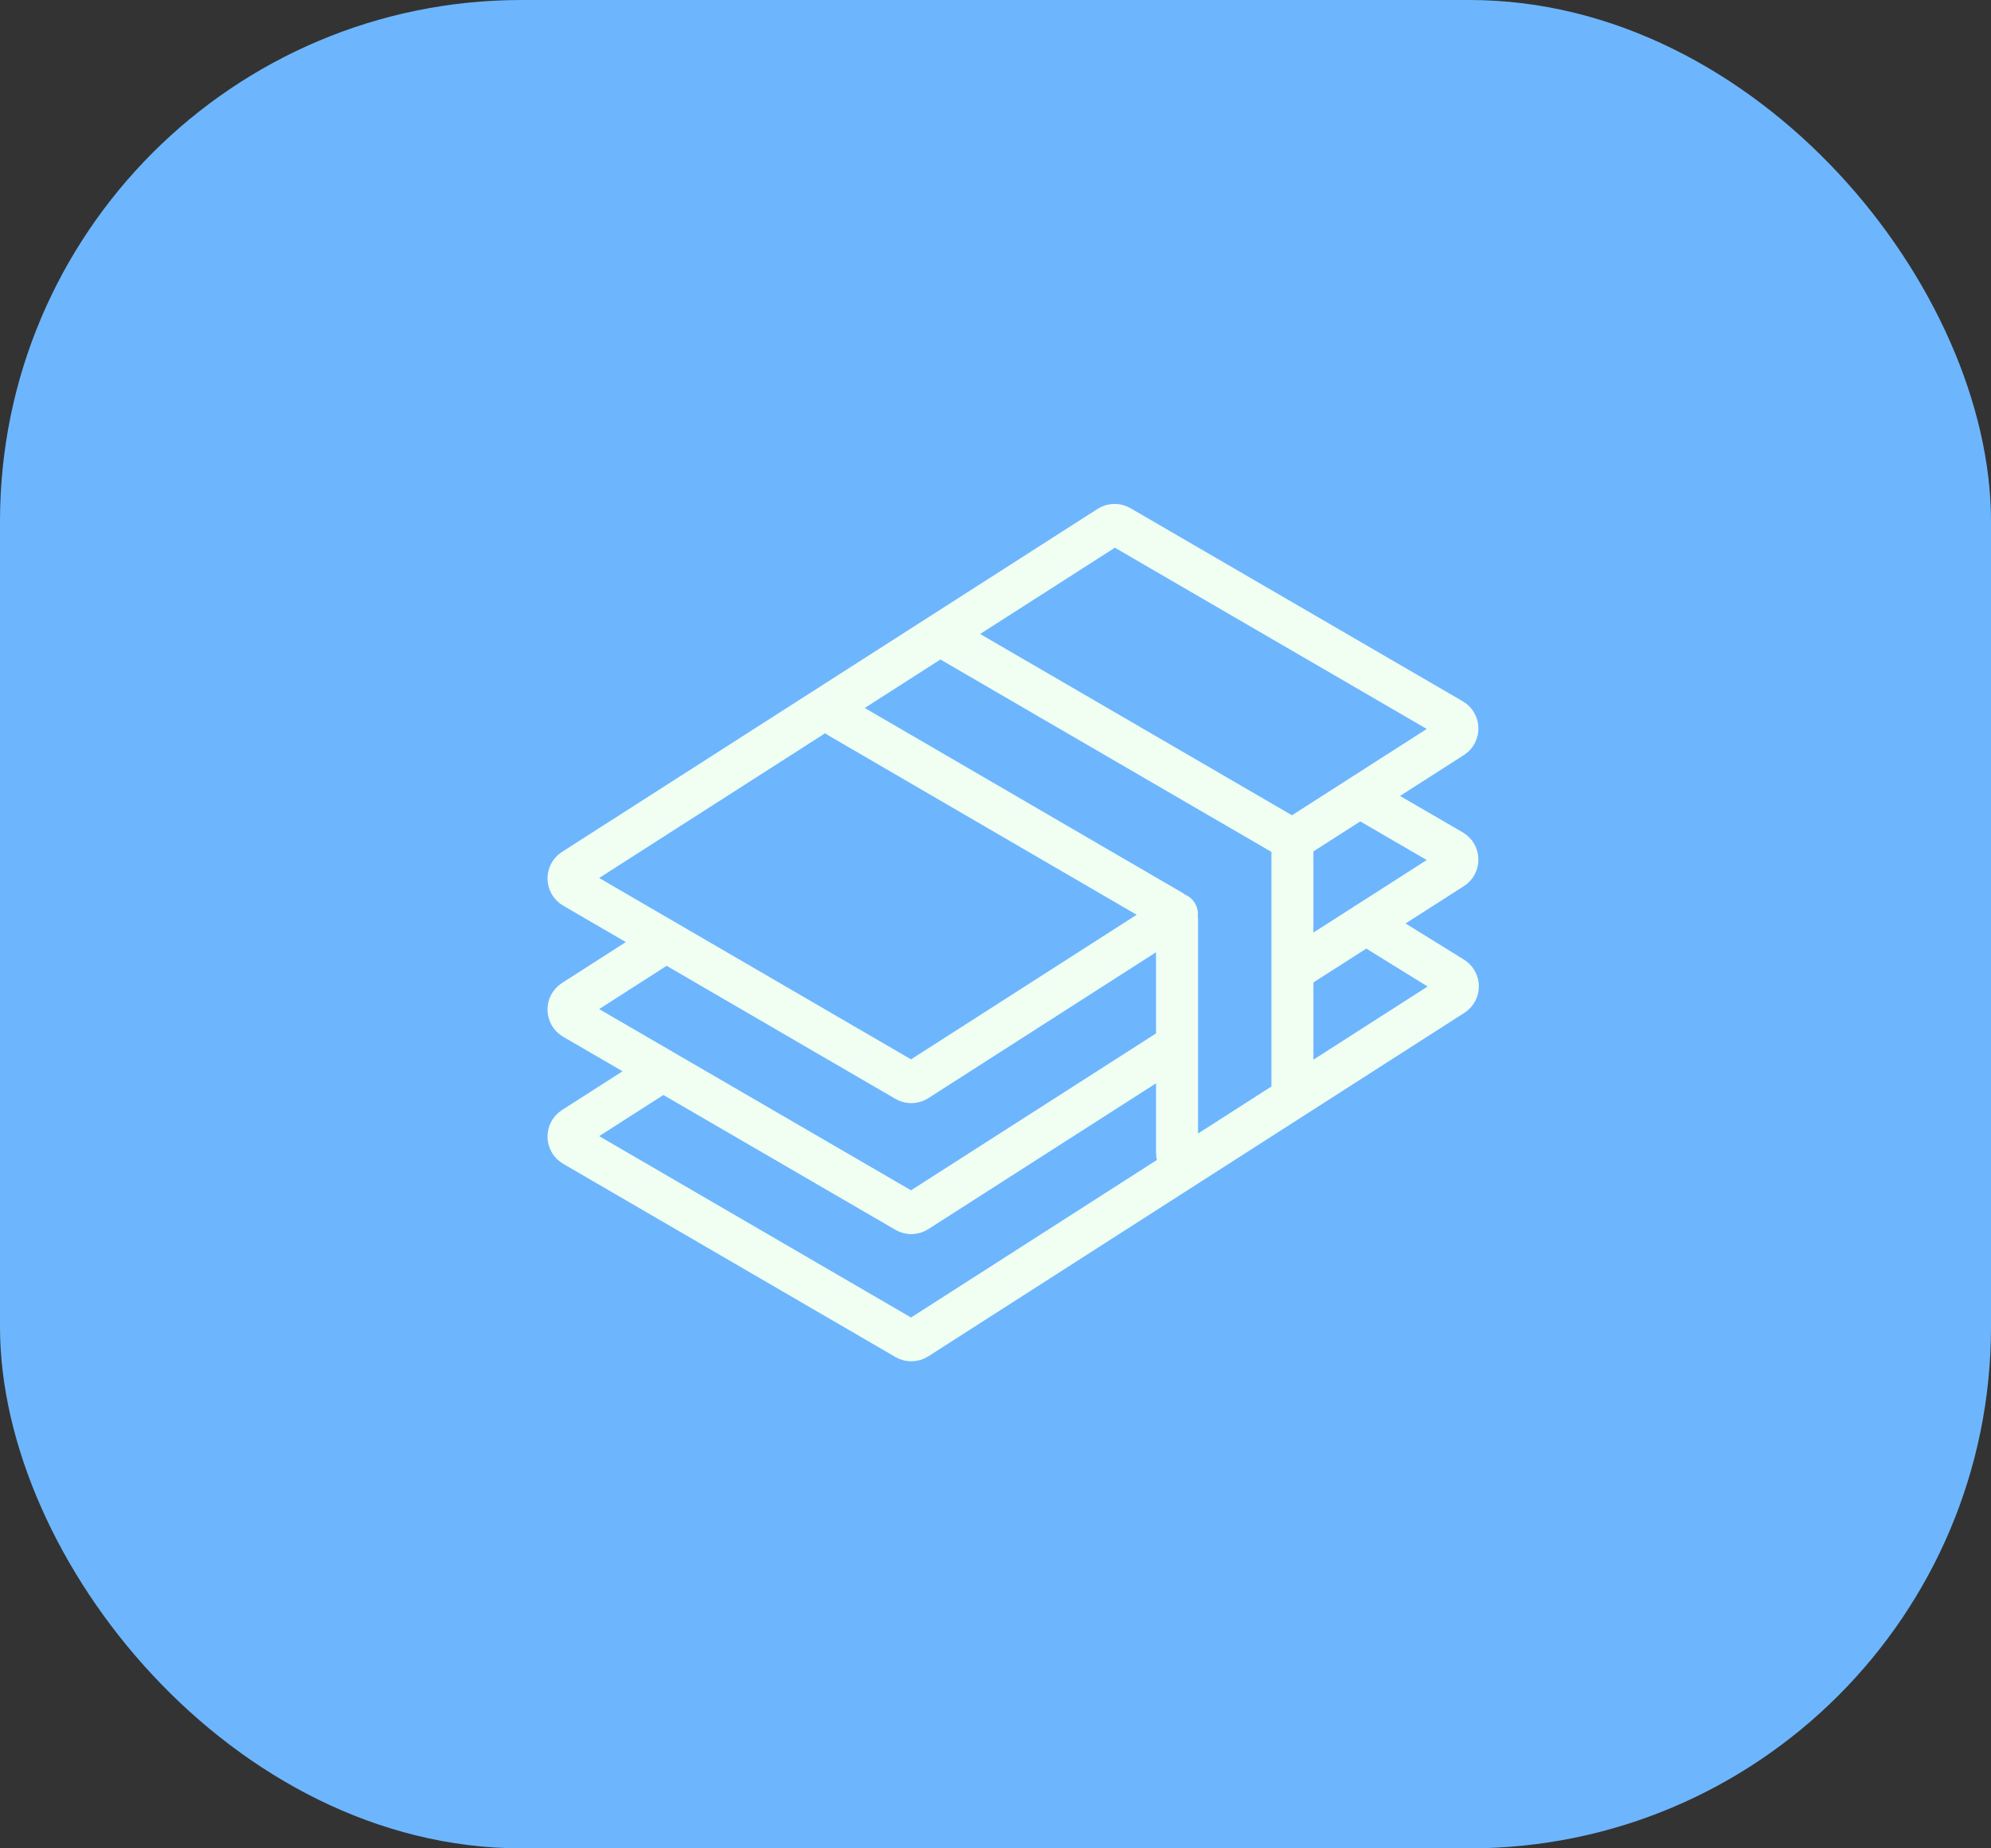 <svg width="84" height="78" viewBox="0 0 84 78" fill="none" xmlns="http://www.w3.org/2000/svg">
<rect x="0" y="0" width="84" height="78" fill="#333333" stroke="none"/>
<rect width="84" height="78" rx="22" fill="#6DB6FE"/>
<path d="M49.653 38.569L38.687 45.597C38.547 45.686 38.369 45.69 38.225 45.607L24.206 37.452C23.919 37.286 23.911 36.875 24.19 36.696L46.786 22.221C46.926 22.132 47.105 22.128 47.248 22.211L61.267 30.359C61.554 30.526 61.563 30.937 61.284 31.116L54.586 35.407M49.659 44.096L38.687 51.123C38.547 51.213 38.369 51.217 38.225 51.133L24.206 42.985C23.919 42.819 23.91 42.408 24.189 42.229L28.104 39.718M57.37 33.627L61.267 35.892C61.554 36.059 61.562 36.47 61.283 36.649L54.527 40.974M57.634 38.981L61.296 41.248C61.574 41.419 61.577 41.822 61.302 41.997L38.687 56.491C38.547 56.58 38.369 56.584 38.225 56.501L24.206 48.346C23.919 48.179 23.911 47.769 24.19 47.59L27.965 45.172M39.887 26.928L54.307 35.312C54.443 35.391 54.527 35.537 54.527 35.695V46.092C54.527 46.243 54.45 46.383 54.323 46.465L50.342 49.018C50.047 49.208 49.659 48.996 49.659 48.645V38.824C49.659 38.666 49.575 38.52 49.439 38.441L35.412 30.278C35.126 30.112 35.117 29.701 35.395 29.522L39.425 26.938C39.565 26.848 39.743 26.844 39.887 26.928Z" stroke="#F1FFF3" stroke-width="1.772" stroke-linecap="round" stroke-linejoin="round"/>
</svg>
